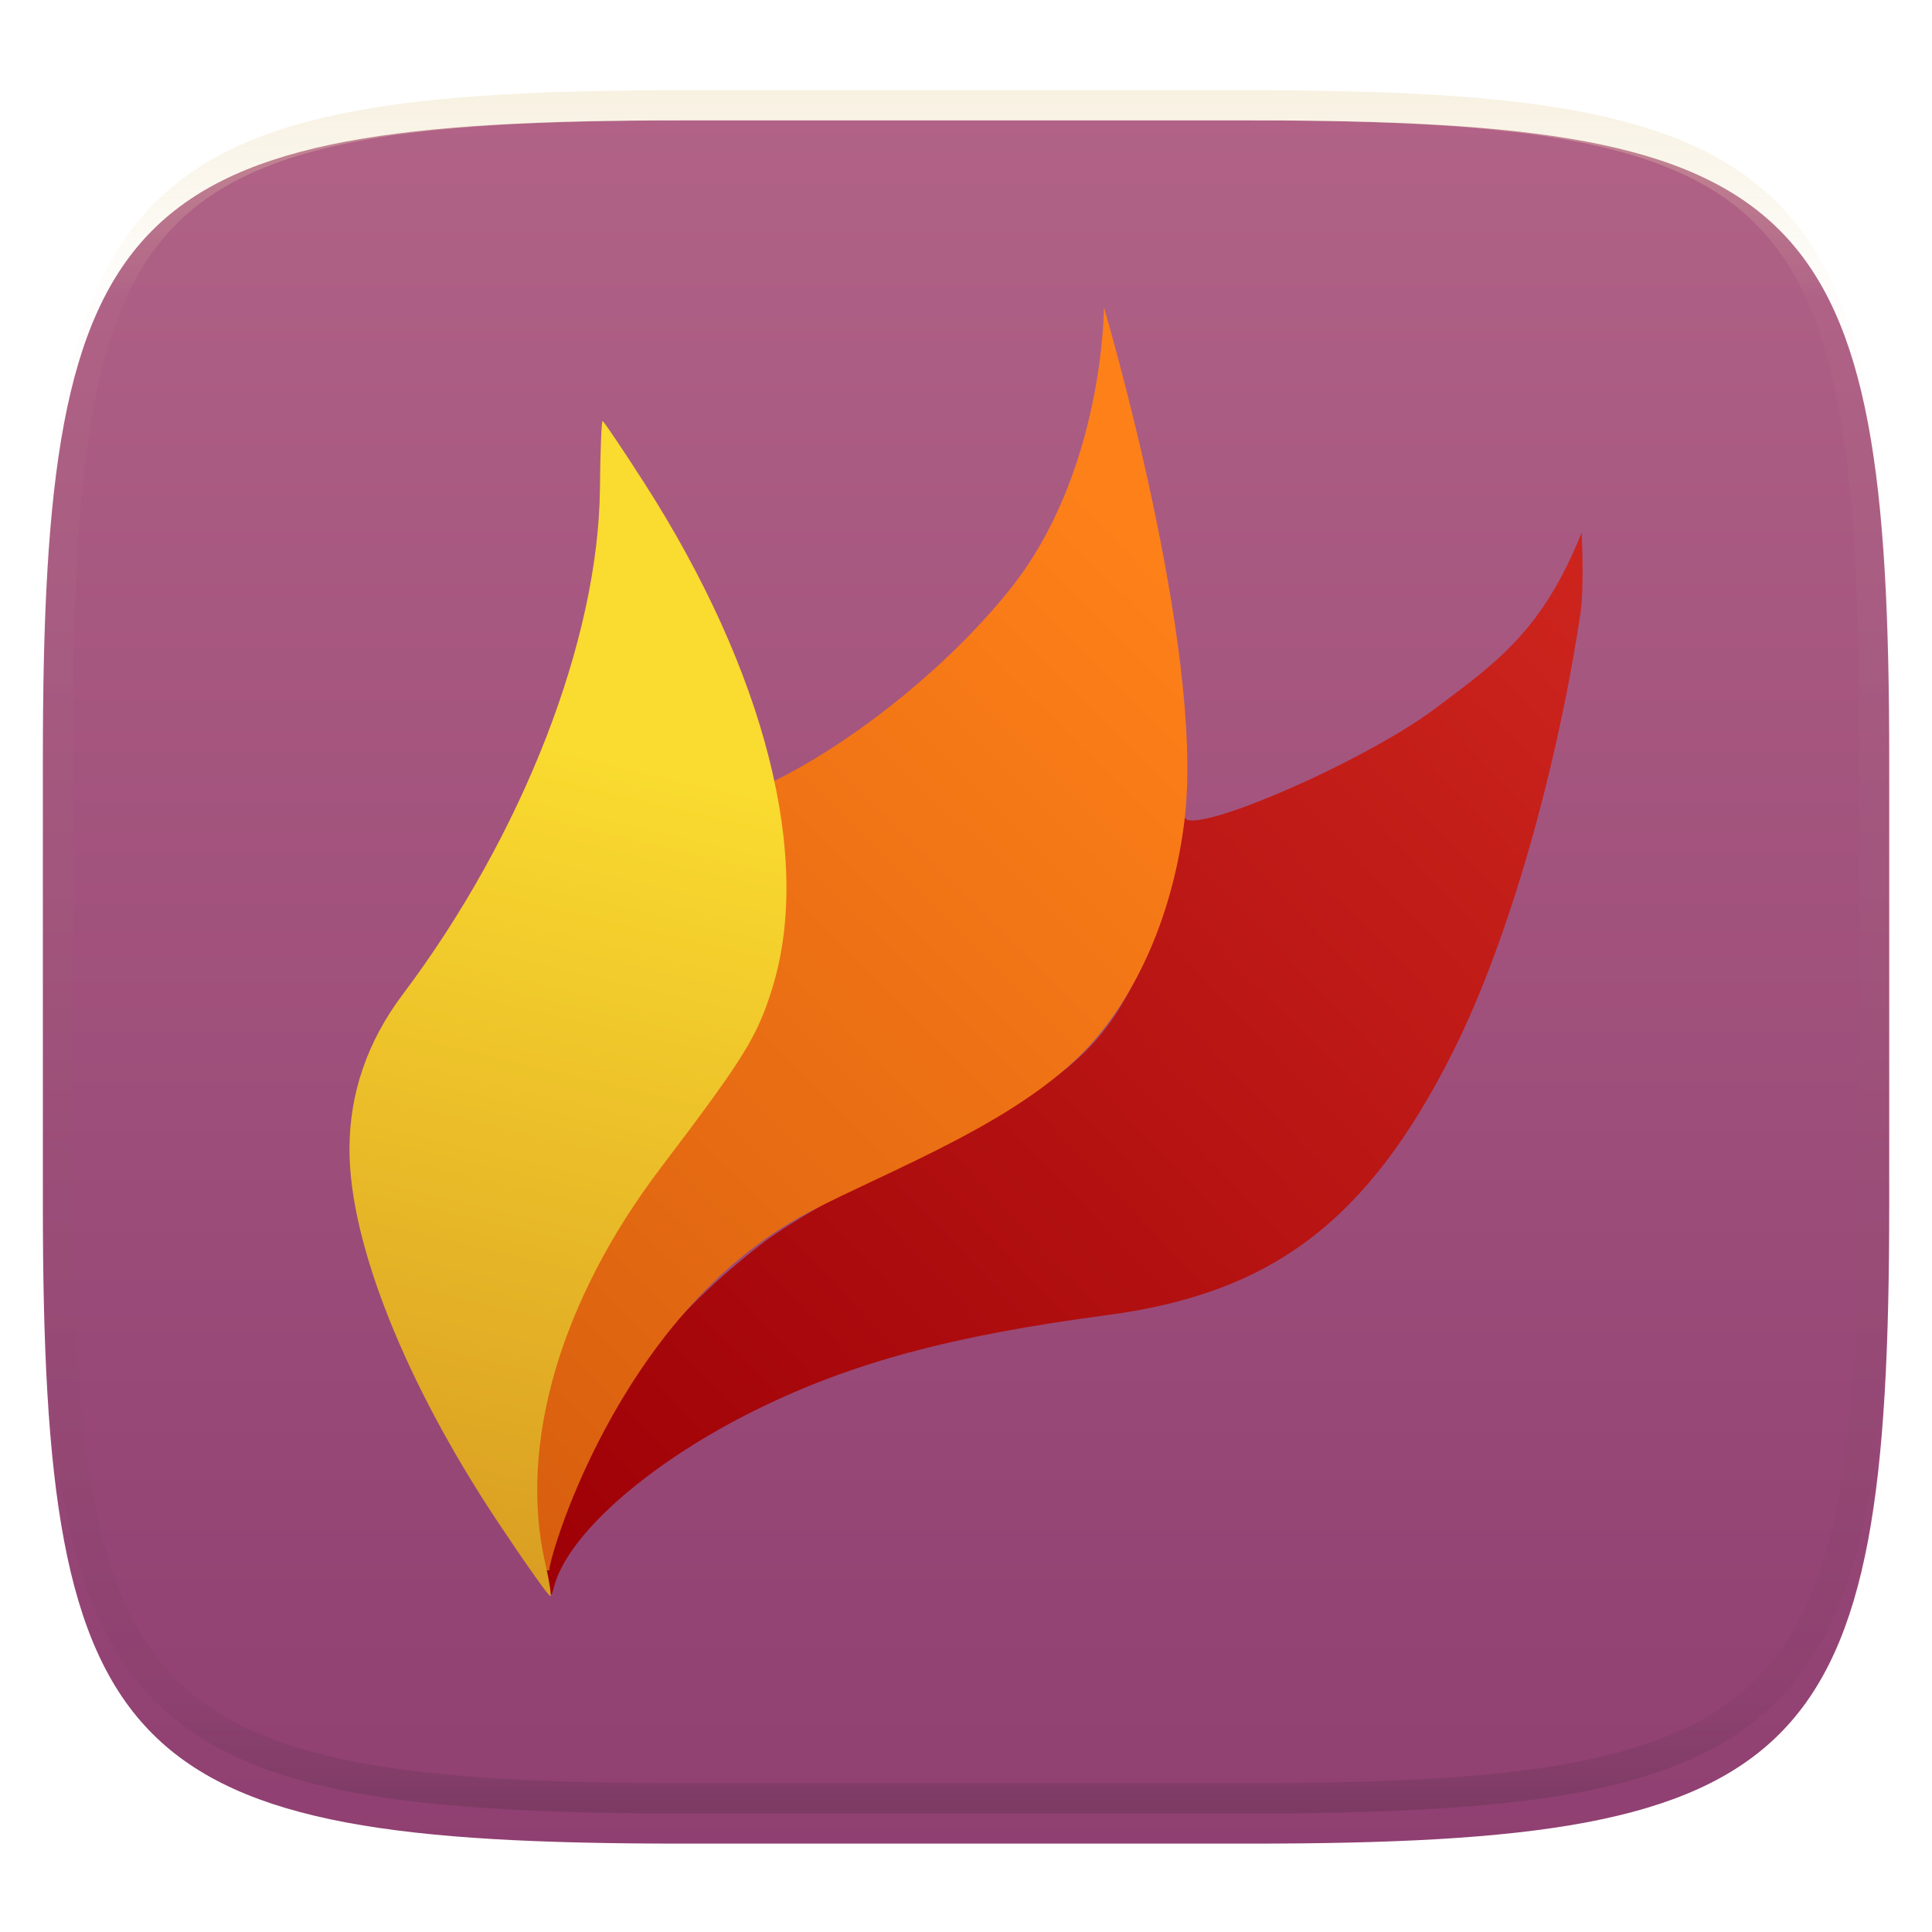 <svg width="256" height="256" style="isolation:isolate" version="1.1" viewBox="0 0 256 256" xmlns="http://www.w3.org/2000/svg">
  <defs>
    <filter id="sgnKPsGDqDbWadPozxyyhRR5jA7tTWWl" x="-.042" y="-.045" width="1.084" height="1.108" color-interpolation-filters="sRGB">
      <feGaussianBlur in="SourceGraphic" stdDeviation="4.294"/>
      <feOffset dx="0" dy="4" result="pf_100_offsetBlur"/>
      <feFlood flood-opacity=".4"/>
      <feComposite in2="pf_100_offsetBlur" operator="in" result="pf_100_dropShadow"/>
      <feBlend in="SourceGraphic" in2="pf_100_dropShadow"/>
    </filter>
  </defs>
  <g filter="url(#sgnKPsGDqDbWadPozxyyhRR5jA7tTWWl)">
    <linearGradient id="_lgradient_0" x2="0" y2="1" gradientTransform="matrix(244.65 0 0 228.34 5.68 11.95)" gradientUnits="userSpaceOnUse">
      <stop stop-color="#b16286" offset="0"/>
      <stop stop-color="#8f3f71" offset="1"/>
    </linearGradient>
    <path d="m165.69 11.95c74.056 0 84.639 10.557 84.639 84.544v59.251c0 73.986-10.583 84.543-84.639 84.543h-75.37c-74.055 0-84.639-10.557-84.639-84.543v-59.251c0-73.987 10.584-84.544 84.639-84.544h75.37z" fill="url(#_lgradient_0)"/>
  </g>
  <g opacity=".4">
    <linearGradient id="_lgradient_1" x1=".517" x2=".517" y2="1" gradientTransform="matrix(244.65,0,0,228.34,5.68,11.95)" gradientUnits="userSpaceOnUse">
      <stop stop-color="#ebdbb2" offset="0"/>
      <stop stop-color="#ebdbb2" stop-opacity=".098" offset=".125"/>
      <stop stop-color="#282828" stop-opacity=".098" offset=".925"/>
      <stop stop-color="#282828" stop-opacity=".498" offset="1"/>
    </linearGradient>
    <path d="m165.07 11.951c4.328-0.01 8.656 0.04 12.984 0.138 3.875 0.078 7.751 0.226 11.626 0.452 3.453 0.196 6.905 0.481 10.348 0.854 3.059 0.335 6.118 0.786 9.148 1.346 2.715 0.502 5.4 1.14 8.046 1.916 2.4 0.698 4.751 1.562 7.023 2.584 2.115 0.943 4.141 2.063 6.059 3.35 1.84 1.238 3.561 2.653 5.135 4.215 1.564 1.572 2.98 3.282 4.219 5.119 1.289 1.916 2.41 3.94 3.364 6.042 1.023 2.28 1.889 4.618 2.597 7.005 0.777 2.643 1.417 5.325 1.918 8.037 0.561 3.026 1.013 6.072 1.348 9.127 0.374 3.439 0.659 6.878 0.856 10.326 0.226 3.861 0.373 7.732 0.462 11.593 0.088 4.323 0.138 8.646 0.128 12.959v58.212c0.01 4.323-0.04 8.636-0.128 12.959-0.089 3.871-0.236 7.732-0.462 11.593-0.197 3.448-0.482 6.897-0.856 10.326-0.335 3.055-0.787 6.111-1.348 9.137-0.501 2.702-1.141 5.384-1.918 8.027-0.708 2.387-1.574 4.735-2.597 7.005-0.954 2.112-2.075 4.126-3.364 6.042-1.239 1.837-2.655 3.557-4.219 5.119-1.574 1.562-3.295 2.977-5.135 4.215-1.918 1.287-3.944 2.407-6.059 3.35-2.272 1.022-4.623 1.886-7.023 2.594-2.646 0.776-5.331 1.414-8.046 1.906-3.03 0.569-6.089 1.011-9.148 1.346-3.443 0.373-6.895 0.658-10.348 0.854-3.875 0.226-7.751 0.374-11.626 0.462-4.328 0.088-8.656 0.138-12.984 0.128h-74.126c-4.328 0.01-8.656-0.04-12.984-0.128-3.875-0.088-7.751-0.236-11.626-0.462-3.453-0.196-6.905-0.481-10.348-0.854-3.059-0.335-6.118-0.777-9.148-1.346-2.715-0.492-5.4-1.13-8.046-1.906-2.4-0.708-4.751-1.572-7.023-2.594-2.115-0.943-4.141-2.063-6.059-3.35-1.84-1.238-3.561-2.653-5.135-4.215-1.564-1.562-2.98-3.282-4.219-5.119-1.289-1.916-2.41-3.93-3.364-6.042-1.023-2.27-1.889-4.618-2.597-7.005-0.777-2.643-1.417-5.325-1.918-8.027-0.561-3.026-1.013-6.082-1.348-9.137-0.374-3.429-0.659-6.878-0.856-10.326-0.226-3.861-0.373-7.722-0.462-11.593-0.088-4.323-0.138-8.636-0.128-12.959v-58.212c-0.01-4.313 0.04-8.636 0.128-12.959 0.089-3.861 0.236-7.732 0.462-11.593 0.197-3.448 0.482-6.887 0.856-10.326 0.335-3.055 0.787-6.101 1.348-9.127 0.501-2.712 1.141-5.394 1.918-8.037 0.708-2.387 1.574-4.725 2.597-7.005 0.954-2.102 2.075-4.126 3.364-6.042 1.239-1.837 2.655-3.547 4.219-5.119 1.574-1.562 3.295-2.977 5.135-4.215 1.918-1.287 3.944-2.407 6.059-3.35 2.272-1.022 4.623-1.886 7.023-2.584 2.646-0.776 5.331-1.414 8.046-1.916 3.03-0.56 6.089-1.011 9.148-1.346 3.443-0.373 6.895-0.658 10.348-0.854 3.875-0.226 7.751-0.374 11.626-0.452 4.328-0.098 8.656-0.148 12.984-0.138h74.126zm0.01 4.009c4.298-0.01 8.597 0.039 12.895 0.127 3.827 0.089 7.653 0.236 11.479 0.452 3.384 0.197 6.767 0.472 10.131 0.845 2.971 0.315 5.932 0.747 8.863 1.297 2.577 0.472 5.134 1.081 7.653 1.818 2.223 0.648 4.396 1.454 6.501 2.397 1.909 0.855 3.738 1.867 5.469 3.026 1.623 1.091 3.138 2.338 4.525 3.724 1.387 1.385 2.636 2.898 3.738 4.519 1.16 1.729 2.174 3.547 3.029 5.443 0.945 2.112 1.751 4.284 2.4 6.494 0.748 2.515 1.348 5.06 1.83 7.634 0.541 2.928 0.974 5.875 1.298 8.842 0.374 3.36 0.65 6.73 0.846 10.11 0.217 3.822 0.374 7.634 0.453 11.456 0.088 4.293 0.137 8.577 0.137 12.87v58.212c0 4.293-0.049 8.577-0.137 12.87-0.079 3.822-0.236 7.644-0.453 11.456-0.196 3.38-0.472 6.75-0.846 10.12-0.324 2.957-0.757 5.904-1.298 8.832-0.482 2.574-1.082 5.119-1.83 7.634-0.649 2.22-1.455 4.382-2.4 6.494-0.855 1.896-1.869 3.724-3.029 5.443-1.102 1.631-2.351 3.144-3.738 4.529-1.387 1.376-2.902 2.623-4.525 3.714-1.731 1.159-3.56 2.171-5.469 3.026-2.105 0.953-4.278 1.749-6.501 2.397-2.519 0.737-5.076 1.346-7.653 1.818-2.931 0.55-5.892 0.982-8.863 1.306-3.364 0.364-6.747 0.649-10.131 0.836-3.826 0.216-7.652 0.373-11.479 0.452-4.298 0.098-8.597 0.137-12.895 0.137h-0.01-74.126-0.01c-4.298 0-8.597-0.039-12.895-0.137-3.827-0.079-7.653-0.236-11.479-0.452-3.384-0.187-6.767-0.472-10.131-0.836-2.971-0.324-5.932-0.756-8.863-1.306-2.577-0.472-5.134-1.081-7.653-1.818-2.223-0.648-4.396-1.444-6.501-2.397-1.909-0.855-3.738-1.867-5.469-3.026-1.623-1.091-3.138-2.338-4.525-3.714-1.387-1.385-2.636-2.898-3.738-4.529-1.16-1.719-2.174-3.547-3.029-5.443-0.945-2.112-1.751-4.274-2.4-6.494-0.748-2.515-1.348-5.06-1.83-7.634-0.541-2.928-0.974-5.875-1.298-8.832-0.374-3.37-0.649-6.74-0.846-10.12-0.217-3.812-0.374-7.634-0.453-11.456-0.088-4.293-0.137-8.577-0.137-12.87v-58.212c0-4.293 0.049-8.577 0.137-12.87 0.079-3.822 0.236-7.634 0.453-11.456 0.197-3.38 0.472-6.75 0.846-10.11 0.324-2.967 0.757-5.914 1.298-8.842 0.482-2.574 1.082-5.119 1.83-7.634 0.649-2.21 1.455-4.382 2.4-6.494 0.855-1.896 1.869-3.714 3.029-5.443 1.102-1.621 2.351-3.134 3.738-4.519 1.387-1.386 2.902-2.633 4.525-3.724 1.731-1.159 3.56-2.171 5.469-3.026 2.105-0.943 4.278-1.749 6.501-2.397 2.519-0.737 5.076-1.346 7.653-1.818 2.931-0.55 5.892-0.982 8.863-1.297 3.364-0.373 6.747-0.648 10.131-0.845 3.826-0.216 7.652-0.363 11.479-0.452 4.298-0.088 8.597-0.137 12.895-0.127h0.01 74.126 0.01z" fill="url(#_lgradient_1)" fill-rule="evenodd"/>
  </g>
  <linearGradient id="_lgradient_2" x1=".987" x2=".014" y1=".052" y2="1.004" gradientTransform="matrix(138.06 0 0 140.74 71.638 70.55)" gradientUnits="userSpaceOnUse">
    <stop stop-color="#cc241d" offset="0"/>
    <stop stop-color="#9d0006" offset="1"/>
  </linearGradient>
  <path d="m72.382 210.53c-2.162-2.323 0.973-4.747 1.991-8.615 3.564-13.777 12.821-26.625 26.933-37.38 3.575-2.724 13.42-8.308 21.877-12.409 17.24-8.359 22.568-12.752 27.365-22.561l6.448-21.237c0.899 2.469 23.628-7.259 33.31-14.542 8.041-6.05 14.072-10.229 19.274-23.235 0 0 0.367 7.226-0.168 10.779-3.004 19.939-9.263 42.87-16.912 58.081-11.212 22.298-23.863 31.933-45.737 34.837-20.857 2.768-34.151 6.376-46.925 12.734-12.544 6.244-22.682 14.661-25.739 21.371-1.19 2.611-0.691 3.837-1.717 2.177z" fill="url(#_lgradient_2)"/>
  <linearGradient id="_lgradient_3" x1=".878" x2=".326" y1=".158" y2="1.212" gradientTransform="matrix(87.762 0 0 167.36 69.572 40.733)" gradientUnits="userSpaceOnUse">
    <stop stop-color="#fe8019" offset="0"/>
    <stop stop-color="#d65d0e" offset="1"/>
  </linearGradient>
  <path d="m72.817 208.08c-11.015 0.734 7.831-74.445 29.2-104.31 10.536-5.085 23.252-15.019 31.77-25.629 12.51-15.583 12.489-37.416 12.489-37.416s13.322 44.93 10.72 67.594c-1.211 10.552-5.064 21.472-11.994 29.521-9.064 10.527-27.033 17.113-37.82 22.777-25.671 13.48-34.887 47.338-34.365 47.46z" fill="url(#_lgradient_3)"/>
  <linearGradient id="_lgradient_4" x1=".638" x2=".571" y1=".291" y2="1.062" gradientTransform="matrix(57.901 0 0 155.71 46.306 55.798)" gradientUnits="userSpaceOnUse">
    <stop stop-color="#fadb2f" offset="0"/>
    <stop stop-color="#d79921" offset="1"/>
  </linearGradient>
  <path d="m65.926 201.61c-12.239-18.408-19.62-36.953-19.62-49.292 0-7.439 2.359-14.307 7.06-20.557 15.856-21.078 25.94-46.946 26.129-67.028 0.047-4.915 0.205-8.936 0.351-8.936 0.147 0 2.624 3.675 5.506 8.166 16.081 25.069 22.334 49.736 16.98 66.979-2.011 6.477-3.746 9.27-14.788 23.813-13.323 17.546-18.917 36.784-15.27 52.514 0.507 2.184 0.804 4.089 0.661 4.232s-3.297-4.308-7.009-9.891z" fill="url(#_lgradient_4)"/>
</svg>
